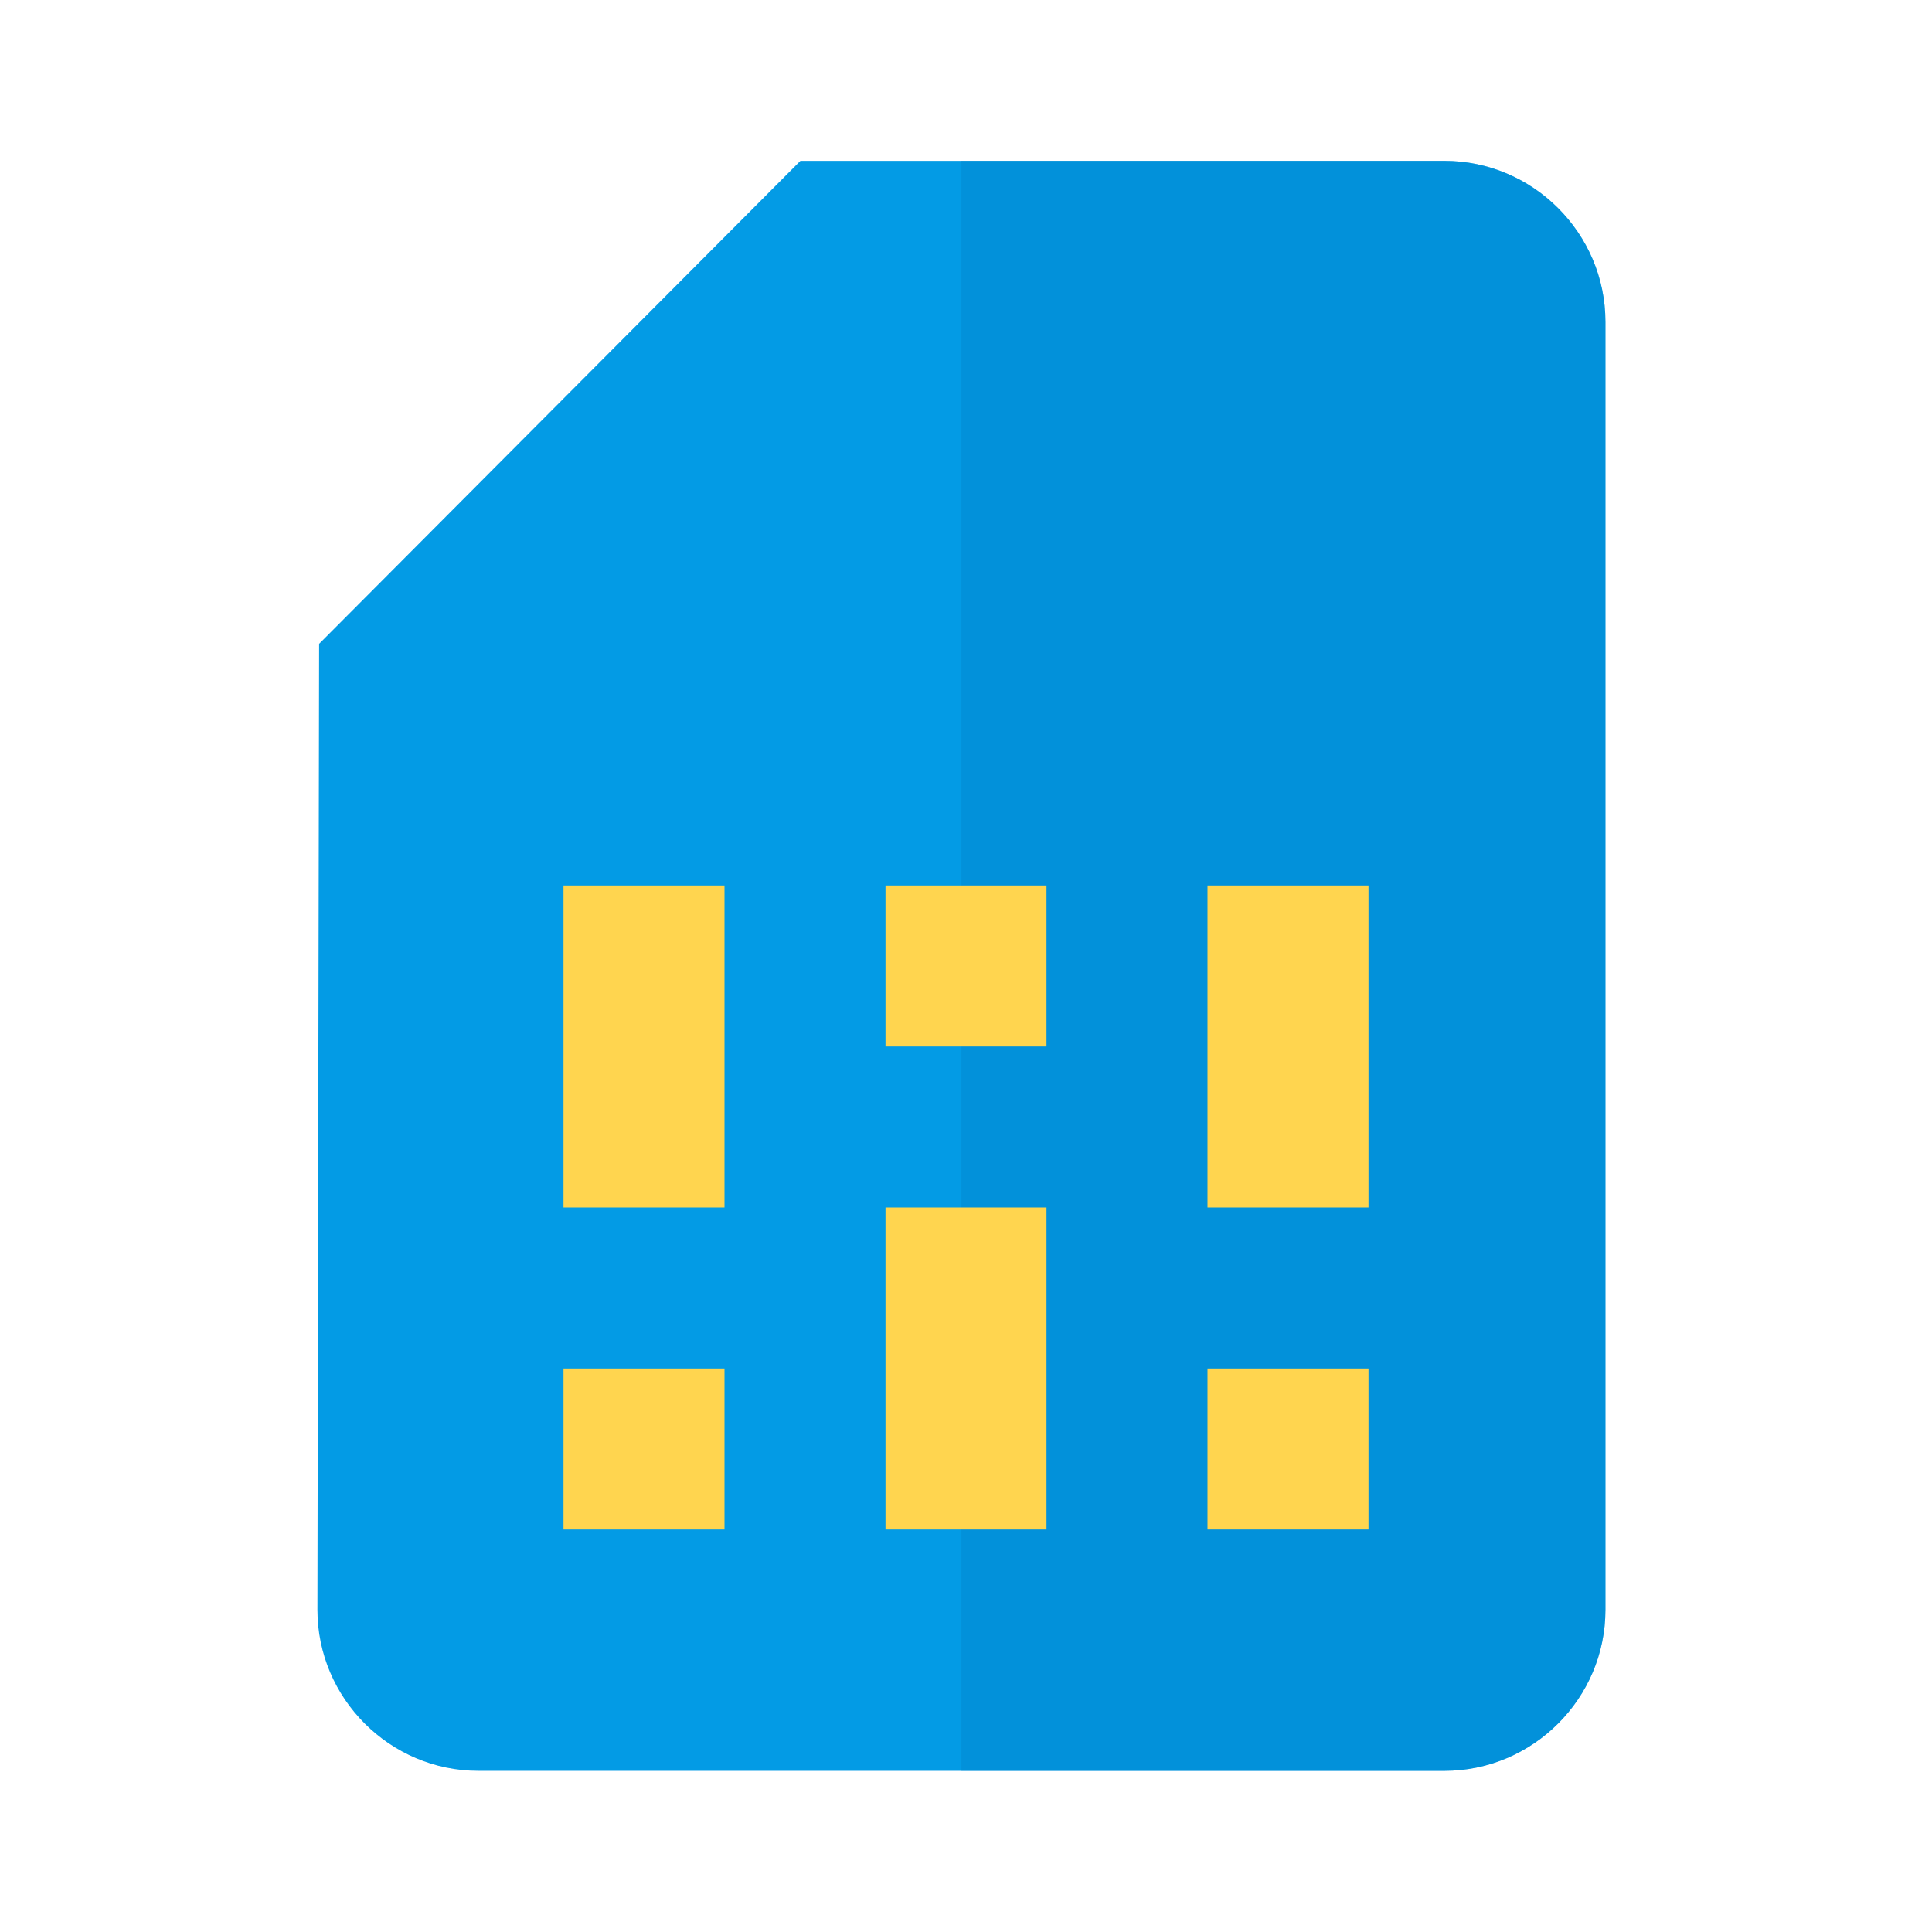 <svg version="1.1" xmlns="http://www.w3.org/2000/svg" viewBox="0 0 24 24" enable-background="new 0 0 24 24"><g><path fill="#039BE5" d="M19.943,3.998v16c0,1.1-0.9,2-2,2h-12c-1.1,0-2-0.9-2-2l0.021-12l5.979-6h8C19.043,1.998,19.943,2.898,19.943,3.998z"/><path opacity="0.5" fill="#0288D1" enable-background="new    " d="M19.943,3.998v16c0,1.1-0.9,2-2,2h-6v-20h6C19.043,1.998,19.943,2.898,19.943,3.998z"/></g><rect x="15" y="17" fill="#FFD54F" width="2" height="2"/><rect x="7" y="17" fill="#FFD54F" width="2" height="2"/><rect x="11" y="15" fill="#FFD54F" width="2" height="4"/><rect x="15" y="11" fill="#FFD54F" width="2" height="4"/><rect x="11" y="11" fill="#FFD54F" width="2" height="2"/><rect x="7" y="11" fill="#FFD54F" width="2" height="4"/><path fill="none" d="M0,0h24v24H0V0z"/></svg>